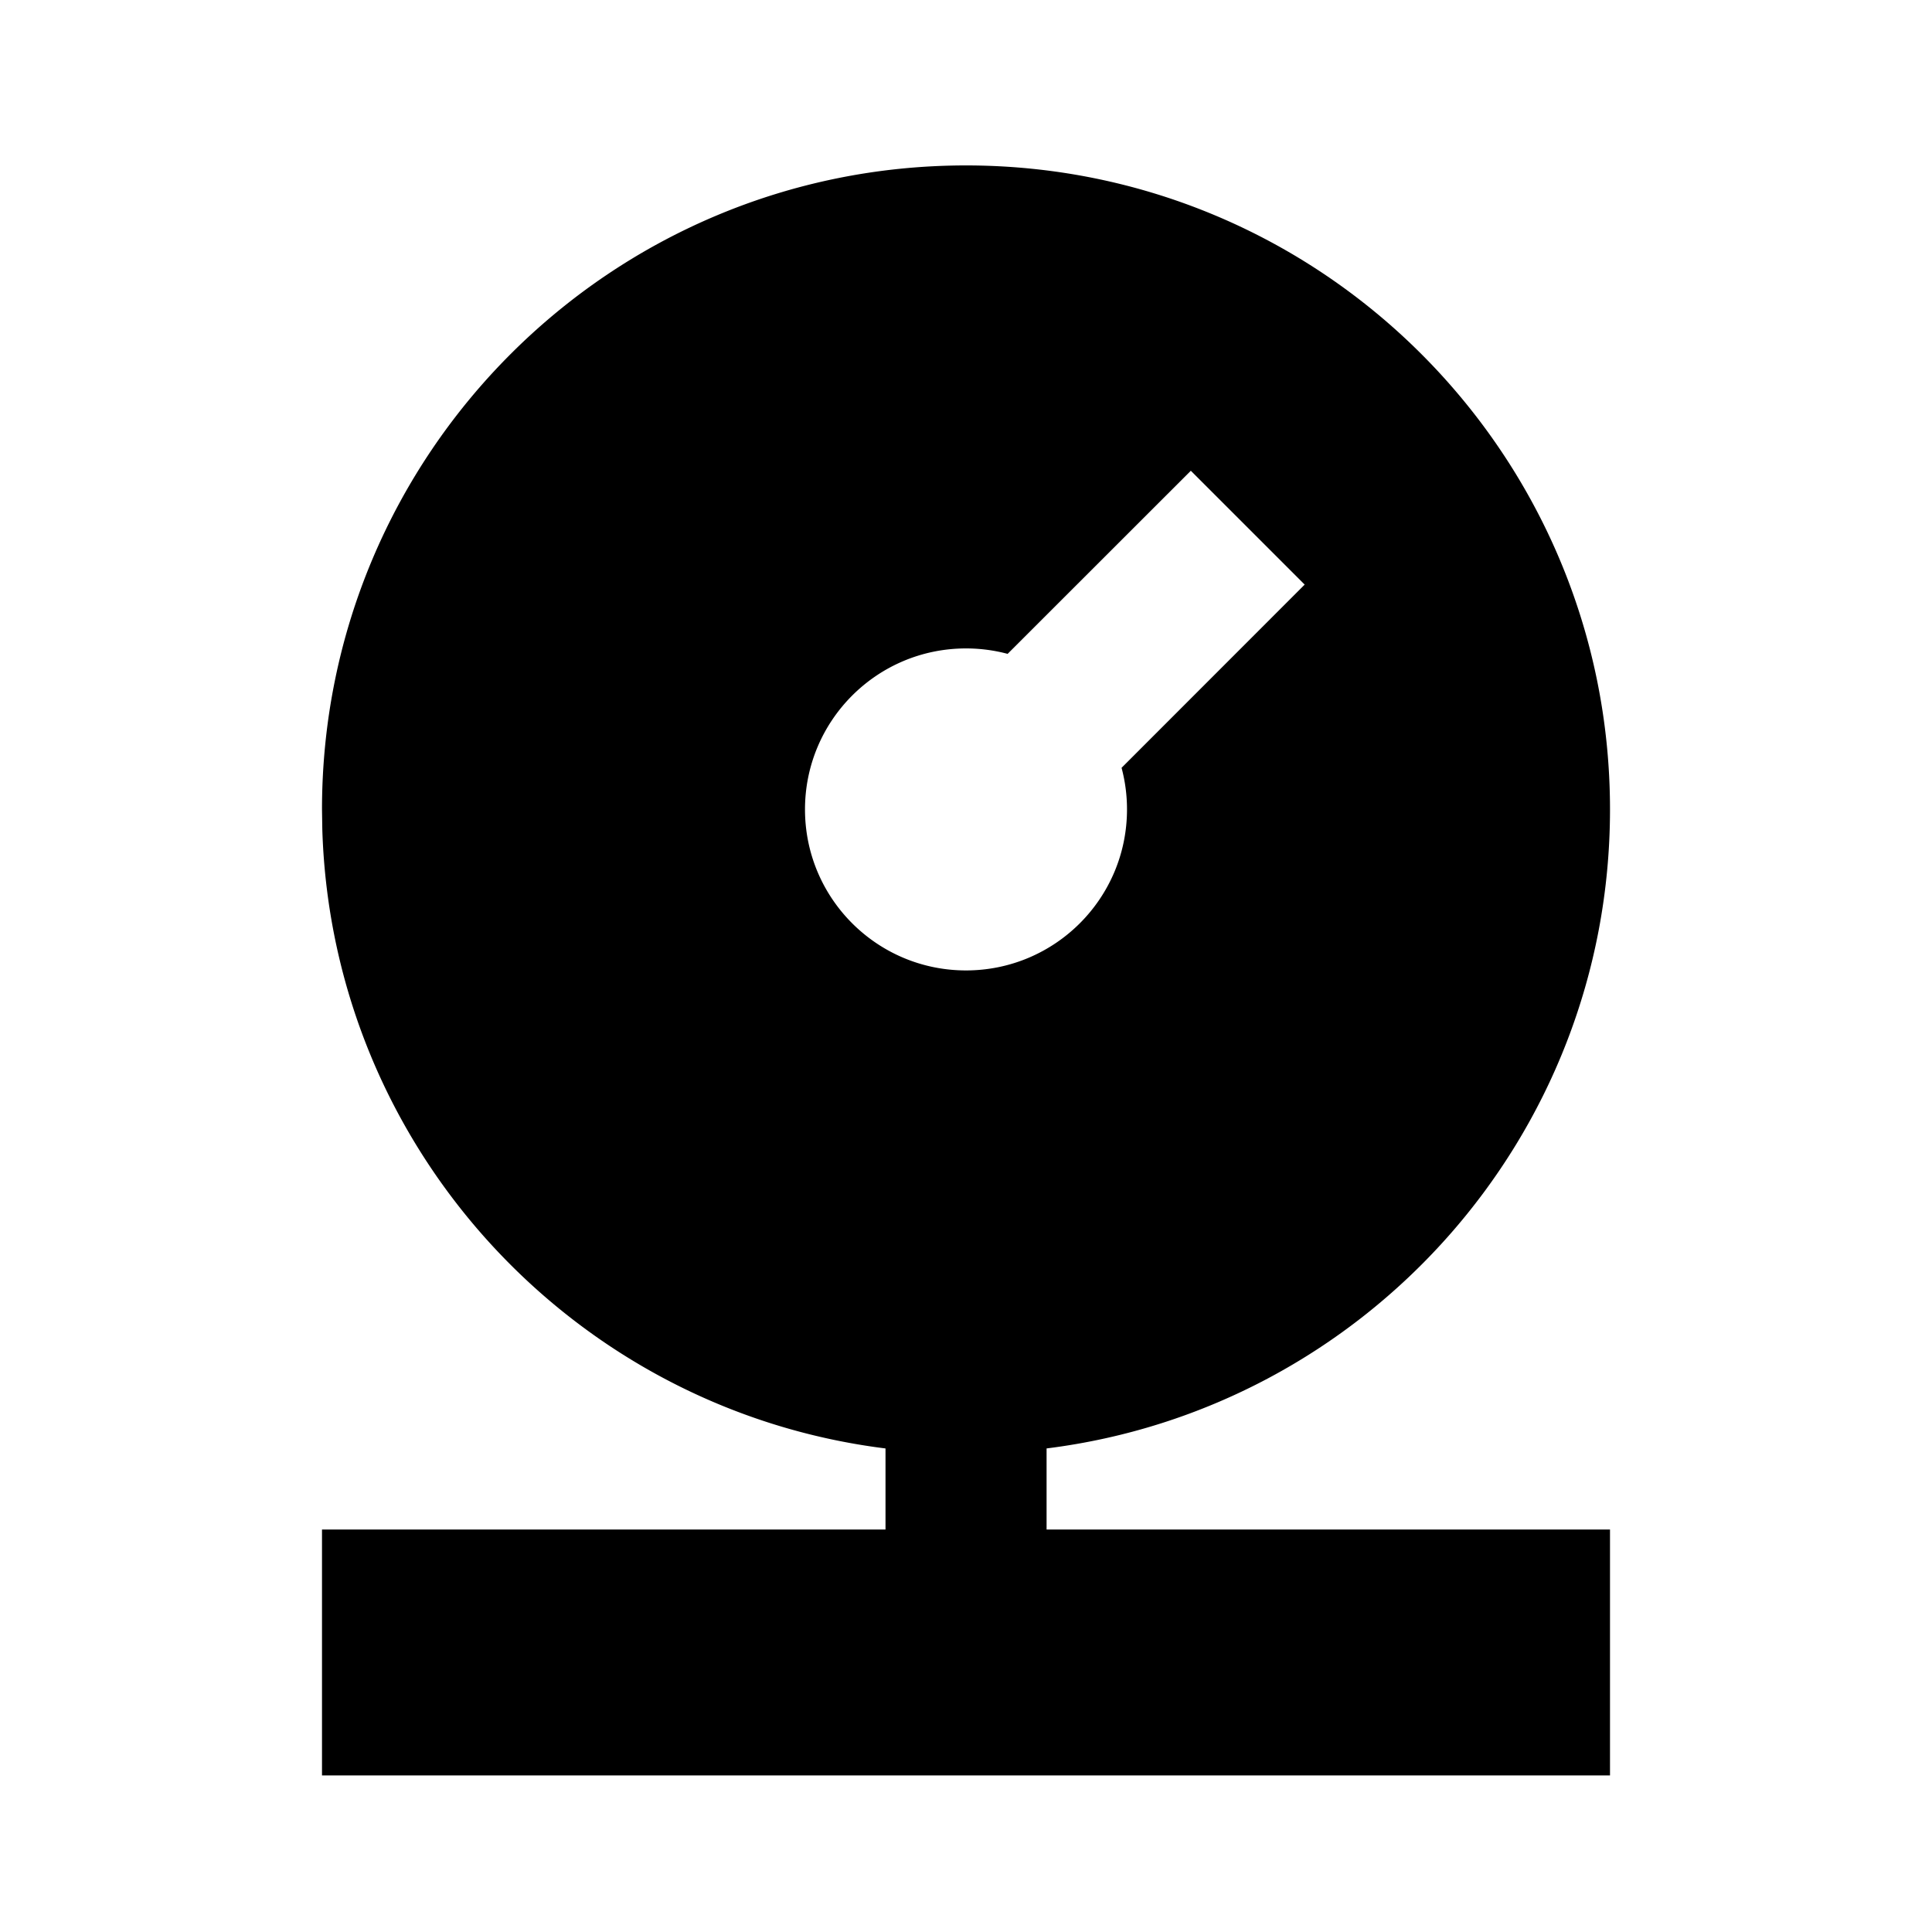 <svg xmlns="http://www.w3.org/2000/svg" width="1em" height="1em" viewBox="0 0 512 512"><path fill="currentColor" fill-rule="evenodd" d="M256 43.84c94.257 0 170.667 76.41 170.667 170.667c0 87.024-65.135 158.836-149.313 169.343v21.485h149.313v65.172H85.333v-65.172h149.335v-21.482C152.2 373.57 88.004 304.448 85.415 219.822l-.082-5.315C85.333 120.25 161.743 43.84 256 43.84m59.582 80.915l-48.552 48.524A42.7 42.7 0 0 0 256 171.84c-23.564 0-42.667 19.102-42.667 42.667c0 23.564 19.103 42.666 42.667 42.666s42.667-19.102 42.667-42.666a42.7 42.7 0 0 0-1.44-11.031l48.525-48.551z" clip-rule="evenodd"/></svg>